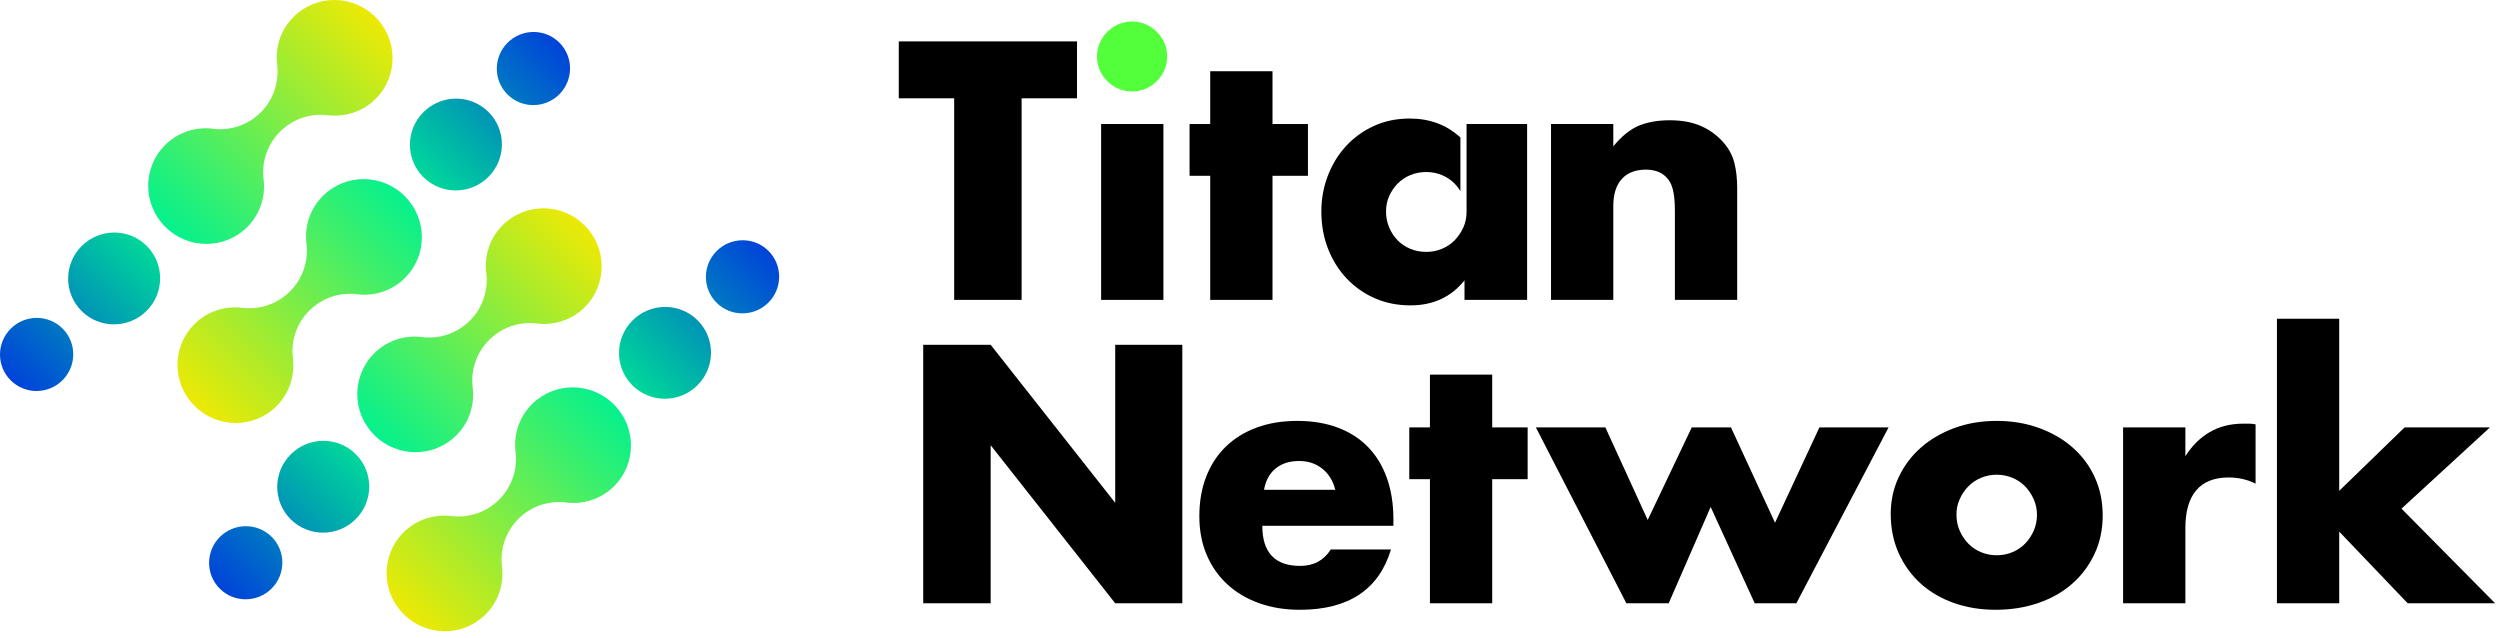 <?xml version="1.0" encoding="UTF-8"?>
<svg width="243px" height="62px" viewBox="0 0 243 62" version="1.1" xmlns="http://www.w3.org/2000/svg" xmlns:xlink="http://www.w3.org/1999/xlink">
    <title>598bec02d131f96ad816e671875c16fa</title>
    <defs>
        <linearGradient x1="14.579%" y1="85.281%" x2="85.281%" y2="14.58%" id="linearGradient-1">
            <stop stop-color="#0091B7" offset="0%"></stop>
            <stop stop-color="#00DA99" offset="100%"></stop>
        </linearGradient>
        <linearGradient x1="14.579%" y1="85.281%" x2="85.28%" y2="14.579%" id="linearGradient-2">
            <stop stop-color="#0041DA" offset="0%"></stop>
            <stop stop-color="#007AC2" offset="100%"></stop>
        </linearGradient>
        <linearGradient x1="6.99%" y1="92.84%" x2="92.84%" y2="6.99%" id="linearGradient-3">
            <stop stop-color="#00F190" offset="0%"></stop>
            <stop stop-color="#F2E901" offset="100%"></stop>
        </linearGradient>
        <linearGradient x1="14.58%" y1="85.281%" x2="85.28%" y2="14.58%" id="linearGradient-4">
            <stop stop-color="#0091B7" offset="0%"></stop>
            <stop stop-color="#00DA99" offset="100%"></stop>
        </linearGradient>
        <linearGradient x1="14.579%" y1="85.282%" x2="85.28%" y2="14.579%" id="linearGradient-5">
            <stop stop-color="#0041DA" offset="0%"></stop>
            <stop stop-color="#007AC2" offset="100%"></stop>
        </linearGradient>
        <linearGradient x1="6.99%" y1="92.84%" x2="92.84%" y2="6.991%" id="linearGradient-6">
            <stop stop-color="#00F190" offset="0%"></stop>
            <stop stop-color="#F2E901" offset="100%"></stop>
        </linearGradient>
        <linearGradient x1="85.42%" y1="14.719%" x2="14.72%" y2="85.42%" id="linearGradient-7">
            <stop stop-color="#0091B7" offset="0%"></stop>
            <stop stop-color="#00DA99" offset="100%"></stop>
        </linearGradient>
        <linearGradient x1="85.421%" y1="14.719%" x2="14.72%" y2="85.421%" id="linearGradient-8">
            <stop stop-color="#0041DA" offset="0%"></stop>
            <stop stop-color="#007AC2" offset="100%"></stop>
        </linearGradient>
        <linearGradient x1="93.01%" y1="7.16%" x2="7.16%" y2="93.009%" id="linearGradient-9">
            <stop stop-color="#00F190" offset="0%"></stop>
            <stop stop-color="#F2E901" offset="100%"></stop>
        </linearGradient>
        <linearGradient x1="85.421%" y1="14.719%" x2="14.719%" y2="85.42%" id="linearGradient-10">
            <stop stop-color="#0091B7" offset="0%"></stop>
            <stop stop-color="#00DA99" offset="100%"></stop>
        </linearGradient>
        <linearGradient x1="85.421%" y1="14.719%" x2="14.72%" y2="85.42%" id="linearGradient-11">
            <stop stop-color="#0041DA" offset="0%"></stop>
            <stop stop-color="#007AC2" offset="100%"></stop>
        </linearGradient>
        <linearGradient x1="93.01%" y1="7.16%" x2="7.16%" y2="93.009%" id="linearGradient-12">
            <stop stop-color="#00F190" offset="0%"></stop>
            <stop stop-color="#F2E901" offset="100%"></stop>
        </linearGradient>
    </defs>
    <g id="页面-1" stroke="none" stroke-width="1" fill="none" fill-rule="evenodd">
        <g id="598bec02d131f96ad816e671875c16fa">
            <path d="M14.25,30.215 C16,28.469 16.005,25.643 14.262,23.904 C12.519,22.164 9.688,22.169 7.939,23.915 C6.189,25.661 6.184,28.487 7.927,30.226 C9.67,31.966 12.501,31.96 14.25,30.215 Z" id="路径" fill="url(#linearGradient-1)" fill-rule="nonzero"></path>
            <path d="M6.073,36.96 C7.467,35.57 7.471,33.32 6.083,31.935 C4.695,30.55 2.441,30.554 1.048,31.944 C-0.346,33.334 -0.35,35.584 1.038,36.969 C2.426,38.355 4.68,38.35 6.073,36.96 Z" id="路径" fill="url(#linearGradient-2)" fill-rule="nonzero"></path>
            <path d="M36.498,1.657 C38.703,3.858 38.713,7.416 36.521,9.604 C35.254,10.869 33.528,11.399 31.872,11.197 L31.826,11.193 C30.179,11.001 28.477,11.542 27.218,12.799 C25.981,14.034 25.445,15.705 25.609,17.322 C25.85,19.009 25.323,20.779 24.028,22.072 C21.835,24.261 18.27,24.25 16.065,22.05 C13.86,19.849 13.85,16.291 16.043,14.103 C17.368,12.78 19.195,12.261 20.919,12.542 C22.506,12.672 24.133,12.134 25.343,10.927 C26.612,9.66 27.143,7.933 26.937,6.277 L26.94,6.274 C26.737,4.621 27.268,2.899 28.535,1.635 C30.728,-0.554 34.293,-0.544 36.498,1.657 Z" id="路径" fill="url(#linearGradient-3)"></path>
            <path d="M34.575,50.461 C36.324,48.715 36.329,45.889 34.586,44.15 C32.843,42.41 30.012,42.416 28.263,44.161 C26.514,45.907 26.508,48.733 28.251,50.472 C29.994,52.212 32.825,52.207 34.575,50.461 Z" id="路径" fill="url(#linearGradient-4)" fill-rule="nonzero"></path>
            <path d="M26.398,57.206 C27.791,55.816 27.795,53.566 26.407,52.181 C25.019,50.796 22.765,50.8 21.372,52.19 C19.979,53.58 19.974,55.83 21.362,57.216 C22.75,58.601 25.005,58.596 26.398,57.206 Z" id="路径" fill="url(#linearGradient-5)" fill-rule="nonzero"></path>
            <path d="M56.823,21.903 C59.028,24.104 59.038,27.662 56.845,29.85 C55.578,31.115 53.852,31.645 52.196,31.443 L52.15,31.439 C50.504,31.247 48.802,31.788 47.543,33.045 C46.305,34.28 45.769,35.951 45.934,37.568 C46.174,39.255 45.648,41.026 44.352,42.318 C42.16,44.507 38.595,44.497 36.389,42.296 C34.184,40.095 34.174,36.537 36.367,34.349 C37.692,33.026 39.519,32.507 41.243,32.788 C42.83,32.918 44.457,32.38 45.667,31.173 C46.937,29.906 47.468,28.179 47.262,26.523 L47.264,26.521 C47.061,24.867 47.593,23.145 48.86,21.881 C51.052,19.692 54.617,19.702 56.823,21.903 Z" id="路径" fill="url(#linearGradient-6)"></path>
            <path d="M41.159,10.9 C39.41,12.646 39.405,15.471 41.147,17.211 C42.89,18.95 45.721,18.945 47.471,17.199 C49.22,15.453 49.226,12.627 47.483,10.888 C45.74,9.149 42.909,9.154 41.159,10.9 Z" id="路径" fill="url(#linearGradient-7)" fill-rule="nonzero"></path>
            <path d="M49.336,4.154 C47.943,5.544 47.939,7.794 49.327,9.179 C50.715,10.565 52.969,10.56 54.362,9.17 C55.755,7.78 55.759,5.53 54.372,4.145 C52.984,2.76 50.729,2.764 49.336,4.154 Z" id="路径" fill="url(#linearGradient-8)" fill-rule="nonzero"></path>
            <path d="M18.911,39.459 C16.706,37.258 16.696,33.7 18.889,31.512 C20.156,30.247 21.882,29.717 23.538,29.919 L23.584,29.924 C25.23,30.115 26.932,29.574 28.191,28.317 C29.429,27.082 29.965,25.411 29.8,23.794 C29.56,22.107 30.086,20.337 31.382,19.044 C33.574,16.856 37.139,16.866 39.344,19.066 C41.55,21.267 41.56,24.825 39.367,27.013 C38.042,28.336 36.215,28.856 34.49,28.574 C32.904,28.444 31.277,28.982 30.067,30.189 C28.797,31.457 28.266,33.183 28.472,34.839 L28.47,34.842 C28.673,36.495 28.141,38.217 26.874,39.482 C24.682,41.67 21.116,41.66 18.911,39.459 Z" id="路径" fill="url(#linearGradient-9)"></path>
            <path d="M61.483,31.146 C59.734,32.892 59.729,35.717 61.472,37.457 C63.215,39.196 66.046,39.191 67.795,37.445 C69.544,35.699 69.55,32.874 67.807,31.134 C66.064,29.395 63.233,29.4 61.483,31.146 Z" id="路径" fill="url(#linearGradient-10)" fill-rule="nonzero"></path>
            <path d="M69.66,24.398 C68.267,25.789 68.263,28.038 69.651,29.424 C71.039,30.809 73.293,30.805 74.686,29.414 C76.079,28.024 76.084,25.774 74.696,24.389 C73.308,23.004 71.054,23.008 69.66,24.398 Z" id="路径" fill="url(#linearGradient-11)" fill-rule="nonzero"></path>
            <path d="M39.236,59.701 C37.031,57.501 37.02,53.943 39.213,51.754 C40.48,50.49 42.206,49.959 43.862,50.161 L43.908,50.166 C45.554,50.357 47.257,49.816 48.516,48.56 C49.753,47.325 50.289,45.653 50.125,44.036 C49.884,42.35 50.411,40.579 51.706,39.286 C53.899,37.098 57.464,37.108 59.669,39.309 C61.874,41.509 61.884,45.067 59.691,47.256 C58.366,48.578 56.539,49.098 54.815,48.816 C53.228,48.686 51.601,49.224 50.391,50.432 C49.121,51.699 48.59,53.425 48.797,55.082 L48.794,55.084 C48.997,56.737 48.466,58.459 47.198,59.724 C45.006,61.912 41.441,61.902 39.236,59.701 Z" id="路径" fill="url(#linearGradient-12)"></path>
            <polygon id="路径" fill="#000000" fill-rule="nonzero" points="99.301 9.555 99.301 29.148 92.746 29.148 92.746 9.555 87.361 9.555 87.361 4.024 104.686 4.024 104.686 9.555"></polygon>
            <polygon id="路径" fill="#000000" fill-rule="nonzero" points="113.083 12.055 113.083 29.149 107.029 29.149 107.029 12.055"></polygon>
            <path d="M106.626,5.491 C106.626,5.025 106.716,4.586 106.894,4.175 C107.072,3.764 107.318,3.403 107.63,3.092 C107.942,2.781 108.304,2.537 108.717,2.359 C109.129,2.181 109.57,2.092 110.038,2.092 C110.506,2.092 110.947,2.181 111.359,2.359 C111.772,2.537 112.134,2.781 112.446,3.092 C112.758,3.403 113.004,3.764 113.182,4.175 C113.36,4.586 113.449,5.025 113.449,5.491 C113.449,5.958 113.36,6.396 113.182,6.807 C113.004,7.218 112.758,7.579 112.446,7.89 C112.134,8.201 111.772,8.445 111.359,8.623 C110.947,8.801 110.506,8.89 110.038,8.89 C109.57,8.89 109.129,8.801 108.717,8.623 C108.304,8.445 107.942,8.201 107.63,7.89 C107.318,7.579 107.072,7.218 106.894,6.807 C106.716,6.396 106.626,5.958 106.626,5.491 Z" id="路径" fill="#52FF3A" fill-rule="nonzero"></path>
            <polygon id="路径" fill="#000000" fill-rule="nonzero" points="123.687 17.087 123.687 29.149 117.633 29.149 117.633 17.087 115.626 17.087 115.626 12.056 117.633 12.056 117.633 6.924 123.687 6.924 123.687 12.056 127.132 12.056 127.132 17.087"></polygon>
            <path d="M137.031,11.522 C138.974,11.522 140.615,12.135 141.952,13.363 L141.951,18.569 C141.791,18.308 141.606,18.069 141.395,17.853 C141.05,17.498 140.637,17.22 140.158,17.02 C139.679,16.82 139.171,16.72 138.636,16.72 C138.079,16.72 137.56,16.82 137.081,17.02 C136.602,17.22 136.189,17.498 135.843,17.853 C135.498,18.208 135.225,18.614 135.024,19.069 C134.823,19.525 134.723,20.019 134.723,20.552 C134.723,21.107 134.823,21.624 135.024,22.101 C135.225,22.579 135.498,22.996 135.843,23.351 C136.189,23.706 136.602,23.984 137.081,24.184 C137.56,24.384 138.079,24.484 138.636,24.484 C139.171,24.484 139.679,24.384 140.158,24.184 C140.637,23.984 141.05,23.706 141.395,23.351 C141.741,22.996 142.02,22.585 142.232,22.118 C142.443,21.652 142.549,21.152 142.549,20.619 L142.549,20.602 L142.549,12.055 L148.436,12.055 L148.436,29.149 L142.349,29.149 L142.349,27.25 C141.055,28.871 139.305,29.682 137.098,29.682 C135.849,29.682 134.701,29.454 133.653,28.999 C132.605,28.543 131.69,27.905 130.91,27.083 C130.13,26.261 129.522,25.295 129.087,24.184 C128.652,23.073 128.435,21.863 128.435,20.552 C128.435,19.33 128.647,18.17 129.071,17.07 C129.494,15.97 130.085,15.01 130.843,14.188 C131.601,13.366 132.504,12.716 133.552,12.238 C134.6,11.761 135.76,11.522 137.031,11.522 Z" id="路径" fill="#000000" fill-rule="nonzero"></path>
            <path d="M150.759,12.056 L156.813,12.056 L156.813,14.222 C157.638,13.223 158.474,12.551 159.322,12.206 C160.169,11.862 161.161,11.69 162.298,11.69 C163.502,11.69 164.534,11.884 165.392,12.273 C166.25,12.662 166.981,13.212 167.583,13.922 C168.073,14.5 168.408,15.144 168.586,15.855 C168.764,16.566 168.854,17.377 168.854,18.287 L168.854,29.15 L162.8,29.15 L162.8,20.52 C162.8,19.676 162.739,18.993 162.616,18.471 C162.493,17.949 162.276,17.532 161.964,17.221 C161.696,16.955 161.395,16.766 161.061,16.655 C160.726,16.544 160.369,16.488 159.99,16.488 C158.965,16.488 158.179,16.794 157.632,17.404 C157.086,18.015 156.813,18.887 156.813,20.02 L156.813,29.15 L150.759,29.15 L150.759,12.056 Z" id="路径" fill="#000000" fill-rule="nonzero"></path>
            <polygon id="路径" fill="#000000" fill-rule="nonzero" points="89.736 58.638 89.736 33.514 96.292 33.514 108.399 48.875 108.399 33.514 114.921 33.514 114.921 58.638 108.399 58.638 96.292 43.277 96.292 58.638"></polygon>
            <path d="M129.787,47.608 C129.586,46.764 129.174,46.086 128.549,45.576 C127.925,45.065 127.167,44.809 126.275,44.809 C125.339,44.809 124.575,45.054 123.984,45.542 C123.393,46.031 123.02,46.72 122.864,47.608 L129.787,47.608 Z M122.696,51.107 C122.696,53.706 123.923,55.005 126.375,55.005 C127.691,55.005 128.683,54.472 129.352,53.406 L135.205,53.406 C134.023,57.316 131.069,59.271 126.342,59.271 C124.893,59.271 123.566,59.054 122.362,58.621 C121.158,58.188 120.127,57.571 119.268,56.771 C118.41,55.972 117.746,55.017 117.278,53.906 C116.81,52.795 116.576,51.551 116.576,50.174 C116.576,48.752 116.799,47.469 117.245,46.325 C117.691,45.181 118.326,44.209 119.151,43.41 C119.976,42.61 120.974,41.994 122.144,41.56 C123.315,41.127 124.636,40.911 126.108,40.911 C127.557,40.911 128.862,41.127 130.021,41.56 C131.181,41.994 132.162,42.621 132.964,43.443 C133.767,44.265 134.38,45.27 134.804,46.459 C135.228,47.647 135.439,48.985 135.439,50.474 L135.439,51.107 L122.696,51.107 Z" id="形状" fill="#000000" fill-rule="nonzero"></path>
            <polygon id="路径" fill="#000000" fill-rule="nonzero" points="145.042 46.576 145.042 58.638 138.989 58.638 138.989 46.576 136.982 46.576 136.982 41.544 138.989 41.544 138.989 36.413 145.042 36.413 145.042 41.544 148.487 41.544 148.487 46.576"></polygon>
            <polygon id="路径" fill="#000000" fill-rule="nonzero" points="156.043 41.545 160.157 50.542 164.438 41.545 168.251 41.545 172.532 50.809 176.846 41.545 183.569 41.545 174.605 58.639 170.558 58.639 166.277 49.276 162.197 58.639 158.083 58.639 149.287 41.545"></polygon>
            <path d="M190.167,50.007 C190.167,50.585 190.273,51.112 190.485,51.59 C190.697,52.068 190.975,52.484 191.321,52.84 C191.667,53.195 192.079,53.473 192.558,53.673 C193.038,53.873 193.545,53.972 194.08,53.972 C194.615,53.972 195.123,53.873 195.602,53.673 C196.081,53.473 196.494,53.195 196.84,52.84 C197.185,52.484 197.464,52.068 197.676,51.59 C197.888,51.112 197.993,50.596 197.993,50.041 C197.993,49.507 197.888,49.002 197.676,48.524 C197.464,48.047 197.185,47.63 196.84,47.275 C196.494,46.92 196.081,46.642 195.602,46.442 C195.123,46.242 194.615,46.142 194.08,46.142 C193.545,46.142 193.038,46.242 192.558,46.442 C192.079,46.642 191.667,46.92 191.321,47.275 C190.975,47.63 190.697,48.041 190.485,48.508 C190.273,48.974 190.167,49.474 190.167,50.007 Z M183.779,49.941 C183.779,48.674 184.035,47.492 184.548,46.392 C185.061,45.292 185.774,44.337 186.689,43.526 C187.603,42.716 188.69,42.077 189.95,41.61 C191.209,41.144 192.586,40.911 194.08,40.911 C195.552,40.911 196.918,41.138 198.177,41.594 C199.437,42.049 200.53,42.682 201.455,43.493 C202.38,44.304 203.1,45.27 203.612,46.392 C204.125,47.514 204.382,48.752 204.382,50.107 C204.382,51.462 204.12,52.701 203.596,53.823 C203.072,54.944 202.353,55.911 201.438,56.721 C200.524,57.532 199.426,58.16 198.144,58.604 C196.862,59.048 195.474,59.271 193.98,59.271 C192.508,59.271 191.148,59.048 189.899,58.604 C188.651,58.16 187.575,57.527 186.672,56.705 C185.769,55.883 185.061,54.9 184.548,53.756 C184.035,52.612 183.779,51.34 183.779,49.941 Z" id="形状" fill="#000000" fill-rule="nonzero"></path>
            <path d="M206.365,41.545 L212.419,41.545 L212.419,44.344 C213.065,43.322 213.857,42.539 214.793,41.995 C215.73,41.45 216.822,41.178 218.071,41.178 C218.227,41.178 218.4,41.178 218.589,41.178 C218.779,41.178 218.996,41.2 219.242,41.245 L219.242,47.009 C218.439,46.61 217.569,46.41 216.633,46.41 C215.228,46.41 214.174,46.826 213.472,47.659 C212.77,48.492 212.419,49.708 212.419,51.308 L212.419,58.638 L206.365,58.638 L206.365,41.545 Z" id="路径" fill="#000000" fill-rule="nonzero"></path>
            <polygon id="路径" fill="#000000" fill-rule="nonzero" points="227.372 30.981 227.372 47.708 233.726 41.544 242.021 41.544 233.425 49.441 242.523 58.637 234.027 58.637 227.372 51.673 227.372 58.637 221.318 58.637 221.318 30.981"></polygon>
        </g>
    </g>
</svg>